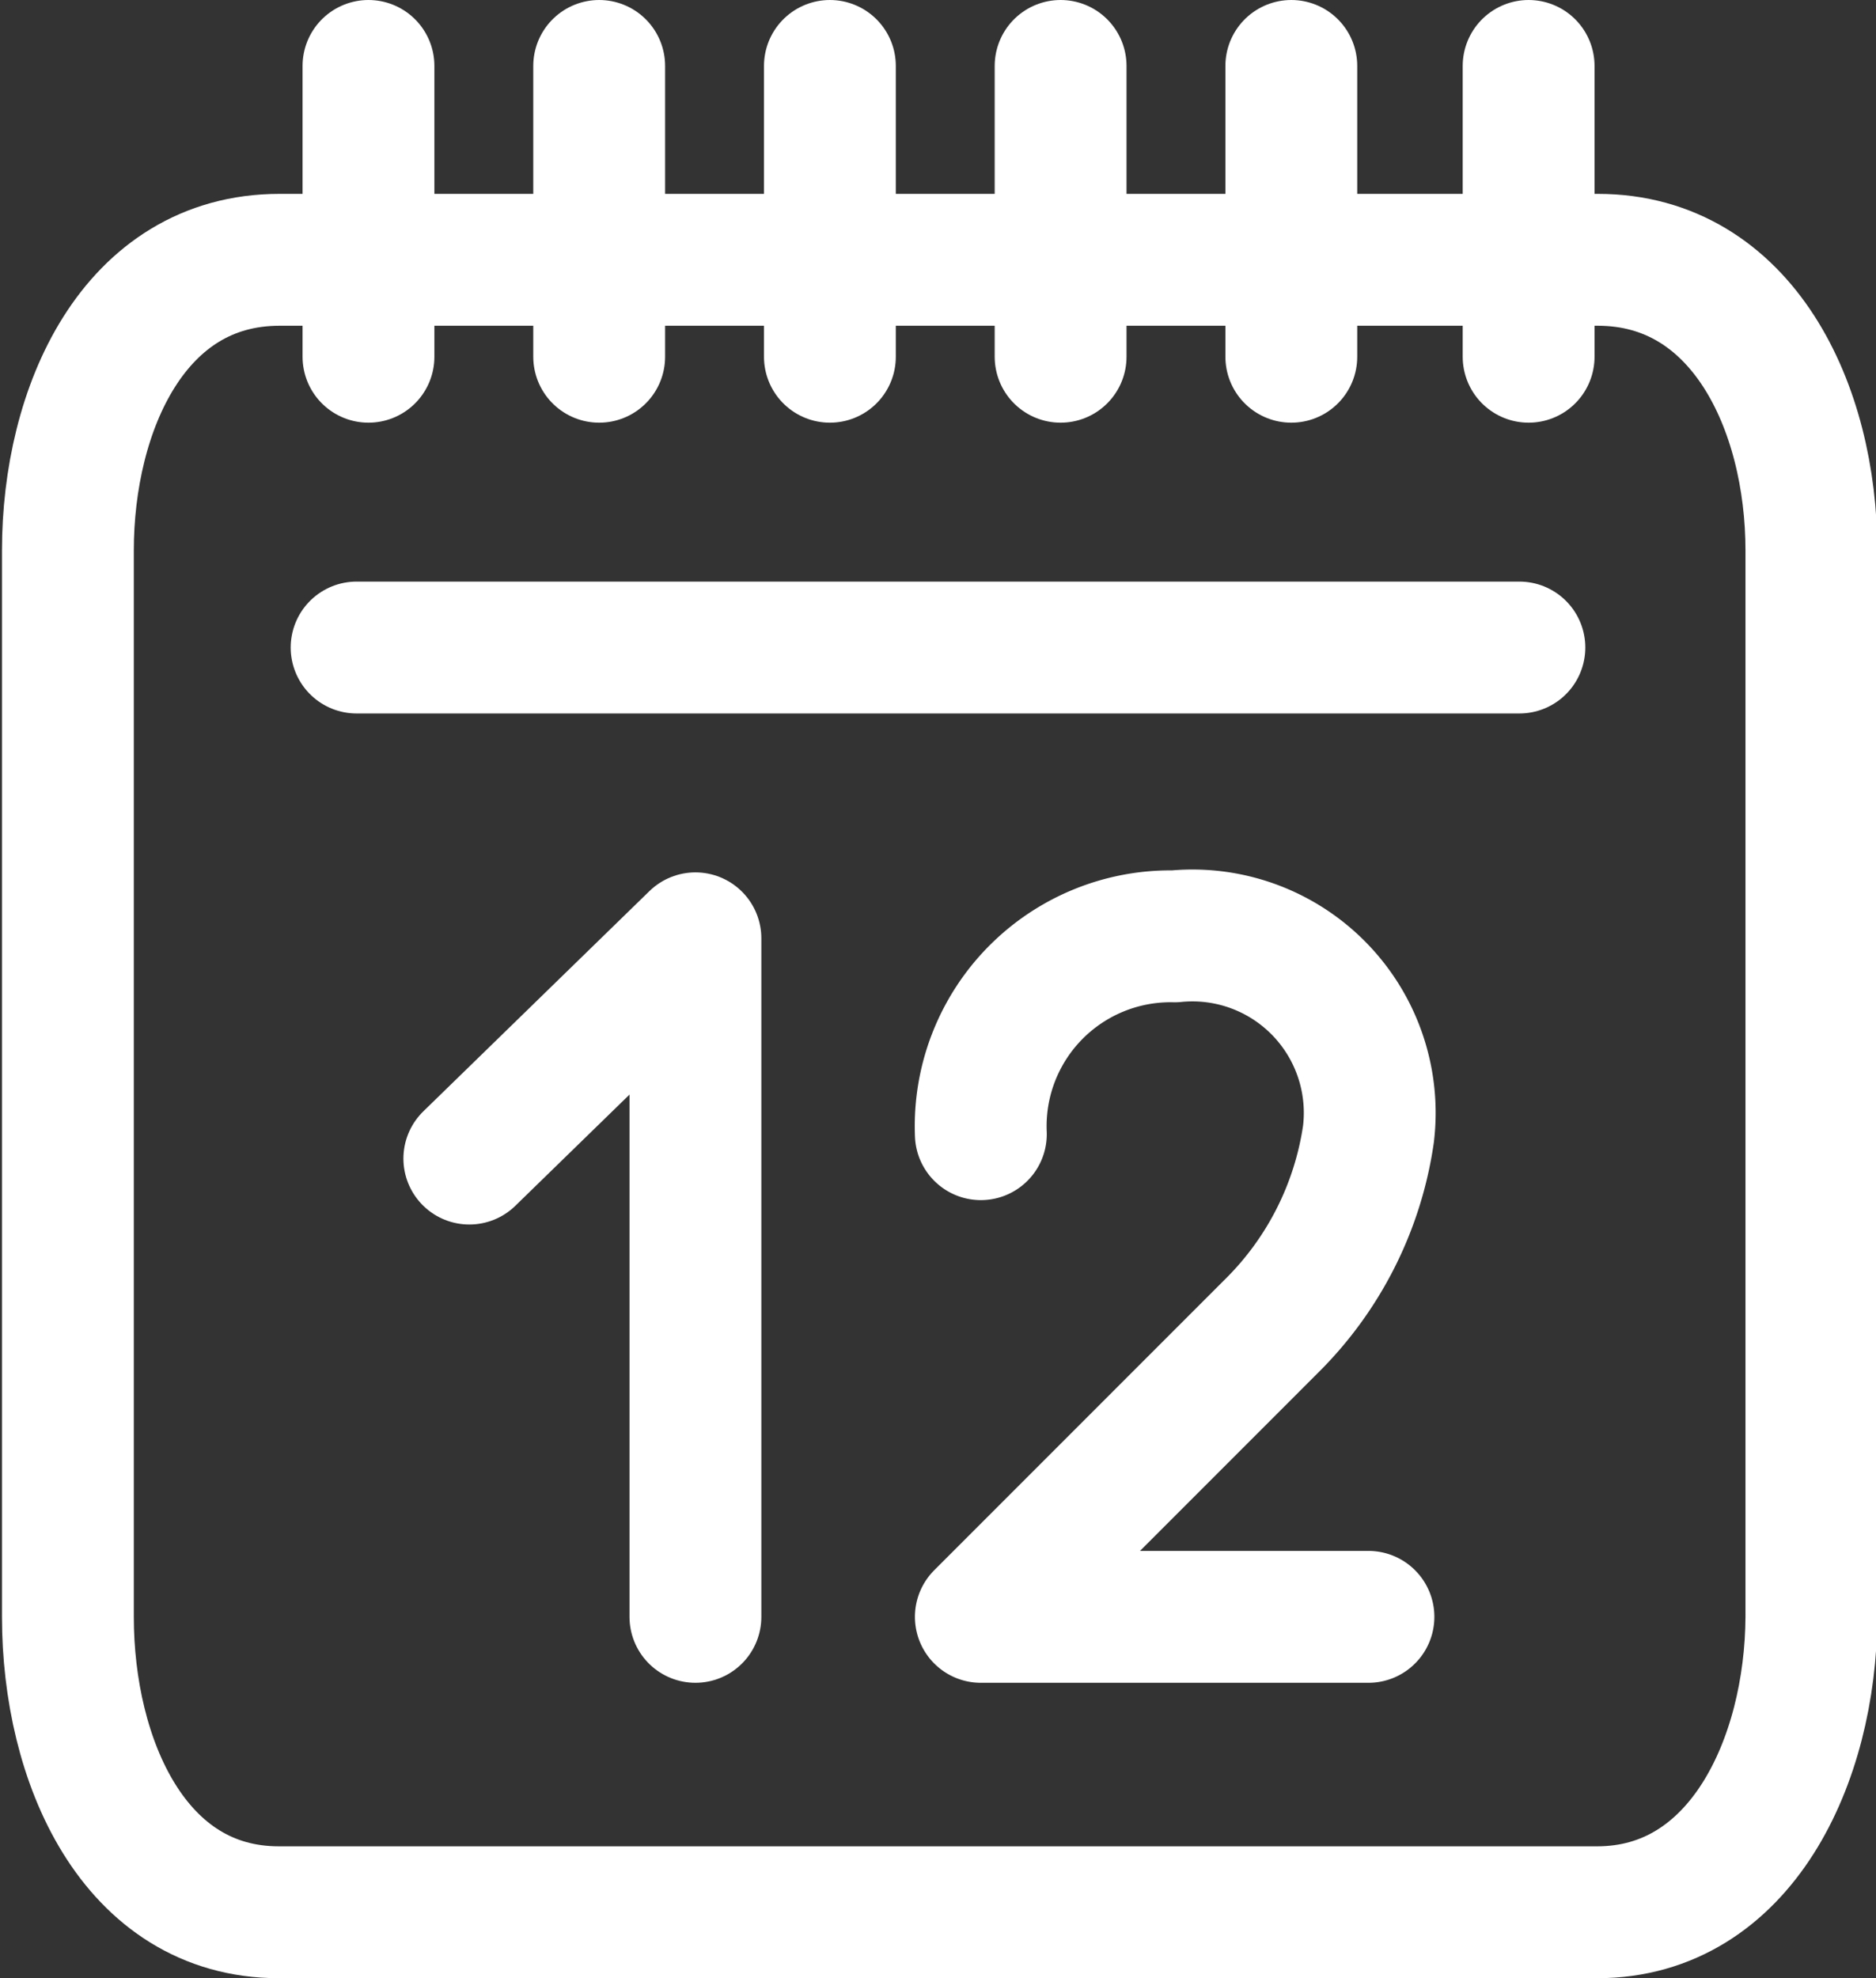 <svg id="Réteg_1" data-name="Réteg 1" xmlns="http://www.w3.org/2000/svg" viewBox="0 0 28.46 30"><rect x="0" y="0" width="28.46" height="30" fill="#333333" stroke="none"/><defs><style>.cls-1,.cls-2{fill:none;stroke:#fff;stroke-width:2px;}.cls-1{stroke-miterlimit:10;}.cls-2{stroke-linecap:round;stroke-linejoin:round;}</style></defs><title>date-icon-32x32</title><path class="cls-1" d="M26.2,29.8h-20C4,29.8,3,27.5,3,25.32V9.15C3,7,4,4.74,6.21,4.74h20c2.19,0,3.24,2.23,3.24,4.41V25.32C29.44,27.5,28.38,29.8,26.2,29.8Z" transform="translate(-1.97 -0.8)"/><line class="cls-2" x1="9.09" y1="1" x2="9.09" y2="5.41"/><line class="cls-2" x1="5.59" y1="1" x2="5.59" y2="5.41"/><line class="cls-2" x1="12.59" y1="1" x2="12.59" y2="5.41"/><line class="cls-2" x1="16.09" y1="1" x2="16.09" y2="5.41"/><line class="cls-2" x1="19.59" y1="1" x2="19.59" y2="5.41"/><line class="cls-2" x1="23.19" y1="1" x2="23.19" y2="5.41"/><line class="cls-2" x1="23.05" y1="9.82" x2="5.41" y2="9.82"/><polyline class="cls-2" points="7.12 17.57 10.55 14.23 10.55 24.52"/><path class="cls-2" d="M22.73,25.32H16.85l4.41-4.41A5.13,5.13,0,0,0,22.73,18,2.69,2.69,0,0,0,19.79,15,2.88,2.88,0,0,0,16.85,18" transform="translate(-1.97 -0.8)"/></svg>